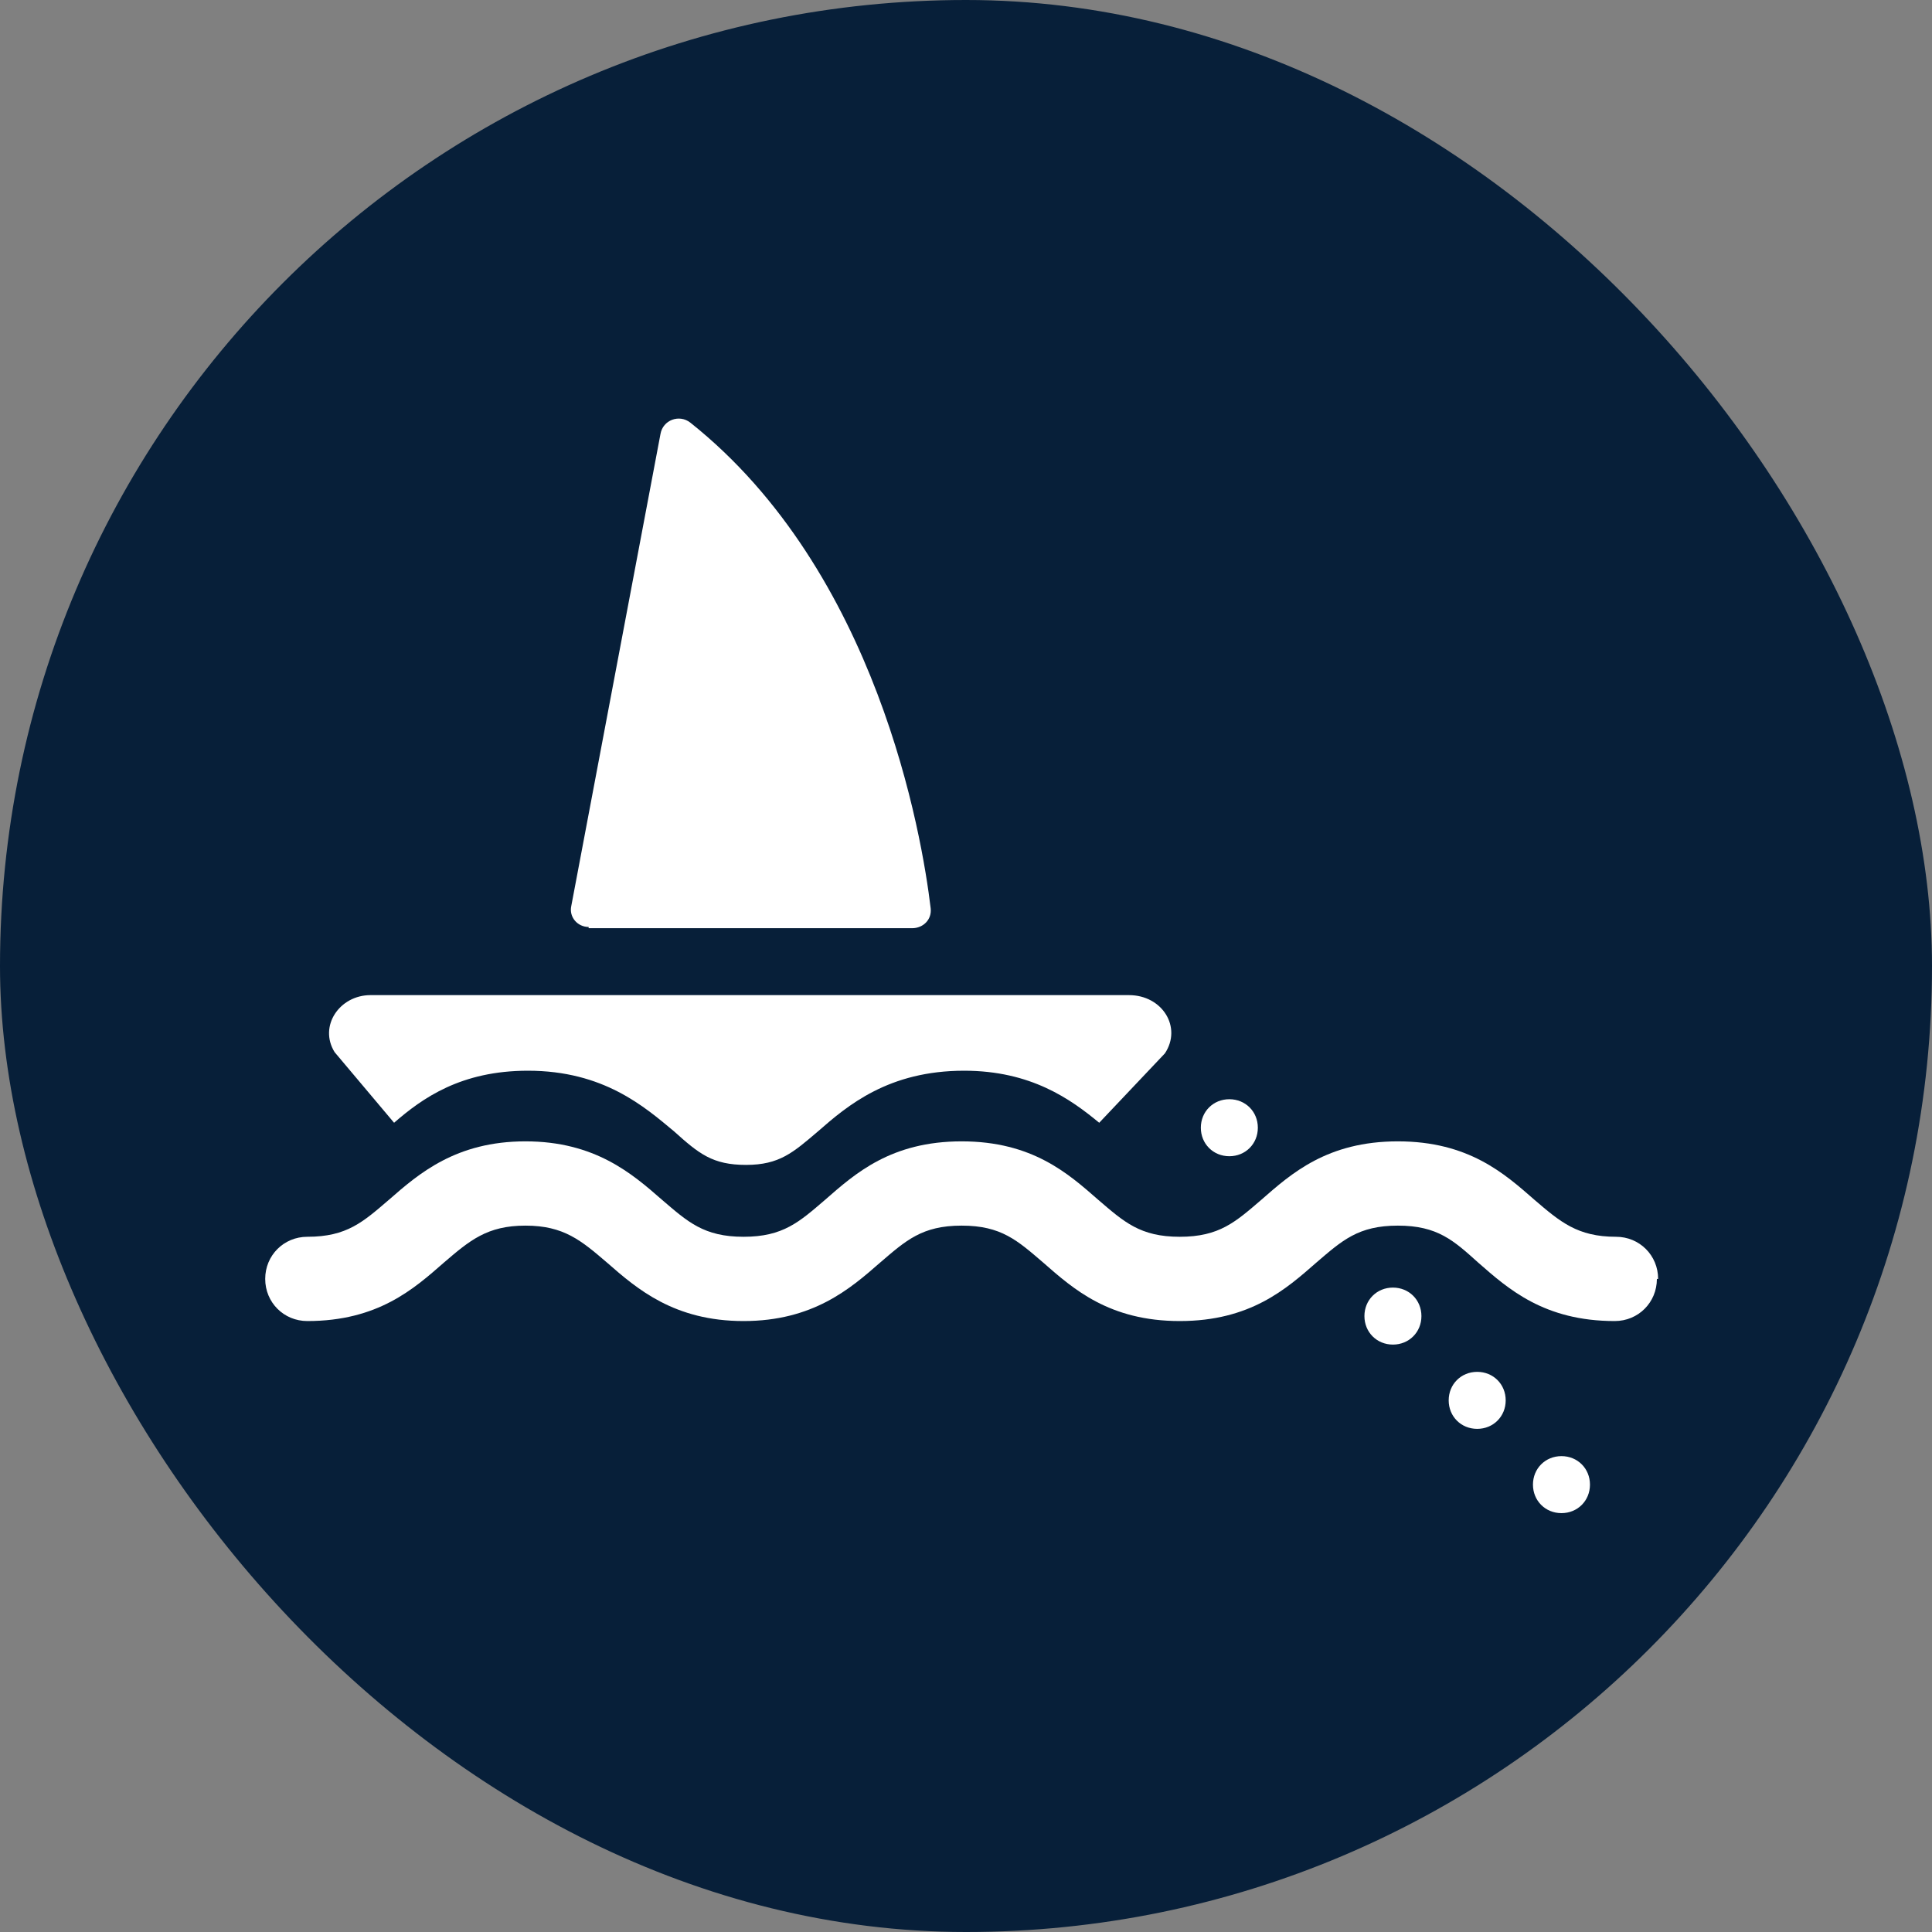 <?xml version="1.0" encoding="UTF-8"?>
<svg xmlns="http://www.w3.org/2000/svg" viewBox="0 0 15.59 15.59">
  <rect x="0" y="0" width="15.59" height="15.59" fill="#808080" stroke="none"/>
  <defs>
    <style>
      .cls-1 {
        fill: #071f39;
      }

      .cls-1, .cls-2 {
        stroke-width: 0px;
      }

      .cls-2 {
        fill: #fff;
      }
    </style>
  </defs>
  <g id="Cirkel">
    <rect class="cls-1" x="0" y="0" width="15.59" height="15.59" rx="7.8" ry="7.8"/>
  </g>
  <g id="ICONS">
    <g>
      <path class="cls-2" d="M4.75,7.49h2.61c.09,0,.16-.07.15-.16-.07-.59-.43-2.72-1.94-3.92-.09-.07-.22-.02-.24.09l-.72,3.81c-.02.09.05.17.14.17Z"/>
      <path class="cls-2" d="M3.18,9.06c.23-.2.54-.42,1.08-.42.61,0,.94.29,1.18.49.2.18.31.27.58.27s.38-.1.58-.27c.24-.21.57-.49,1.18-.49.54,0,.86.23,1.09.42l.53-.56c.14-.21-.02-.47-.29-.47H2.99c-.25,0-.42.25-.29.46l.48.57Z"/>
      <path class="cls-2" d="M13.38,10.32c0-.19-.15-.34-.34-.34-.31,0-.45-.12-.66-.3-.24-.21-.53-.47-1.1-.47s-.86.26-1.1.47c-.21.18-.34.3-.66.3s-.45-.12-.66-.3c-.24-.21-.53-.47-1.1-.47s-.86.26-1.1.47c-.21.18-.34.3-.66.3s-.45-.12-.66-.3c-.24-.21-.54-.47-1.1-.47s-.86.26-1.1.47c-.21.18-.34.3-.66.3-.19,0-.34.15-.34.34s.15.34.34.34c.57,0,.86-.26,1.1-.47.21-.18.35-.3.66-.3s.45.12.66.3c.24.21.54.47,1.1.47s.86-.26,1.1-.47c.21-.18.34-.3.66-.3s.45.12.66.3c.24.21.53.47,1.1.47s.86-.26,1.1-.47c.21-.18.34-.3.66-.3s.45.12.65.3c.24.21.53.47,1.1.47.19,0,.34-.15.34-.34Z"/>
      <path class="cls-2" d="M9.92,9.33c.13,0,.23-.1.23-.23s-.1-.23-.23-.23-.23.1-.23.23.1.23.23.23Z"/>
      <path class="cls-2" d="M11.24,10.39c-.13,0-.23.1-.23.23s.1.23.23.23.23-.1.23-.23-.1-.23-.23-.23Z"/>
      <path class="cls-2" d="M11.92,11.07c-.13,0-.23.1-.23.23s.1.23.23.23.23-.1.23-.23-.1-.23-.23-.23Z"/>
      <path class="cls-2" d="M12.6,11.75c-.13,0-.23.1-.23.23s.1.23.23.23.23-.1.23-.23-.1-.23-.23-.23Z"/>
    </g>
  </g>
</svg>